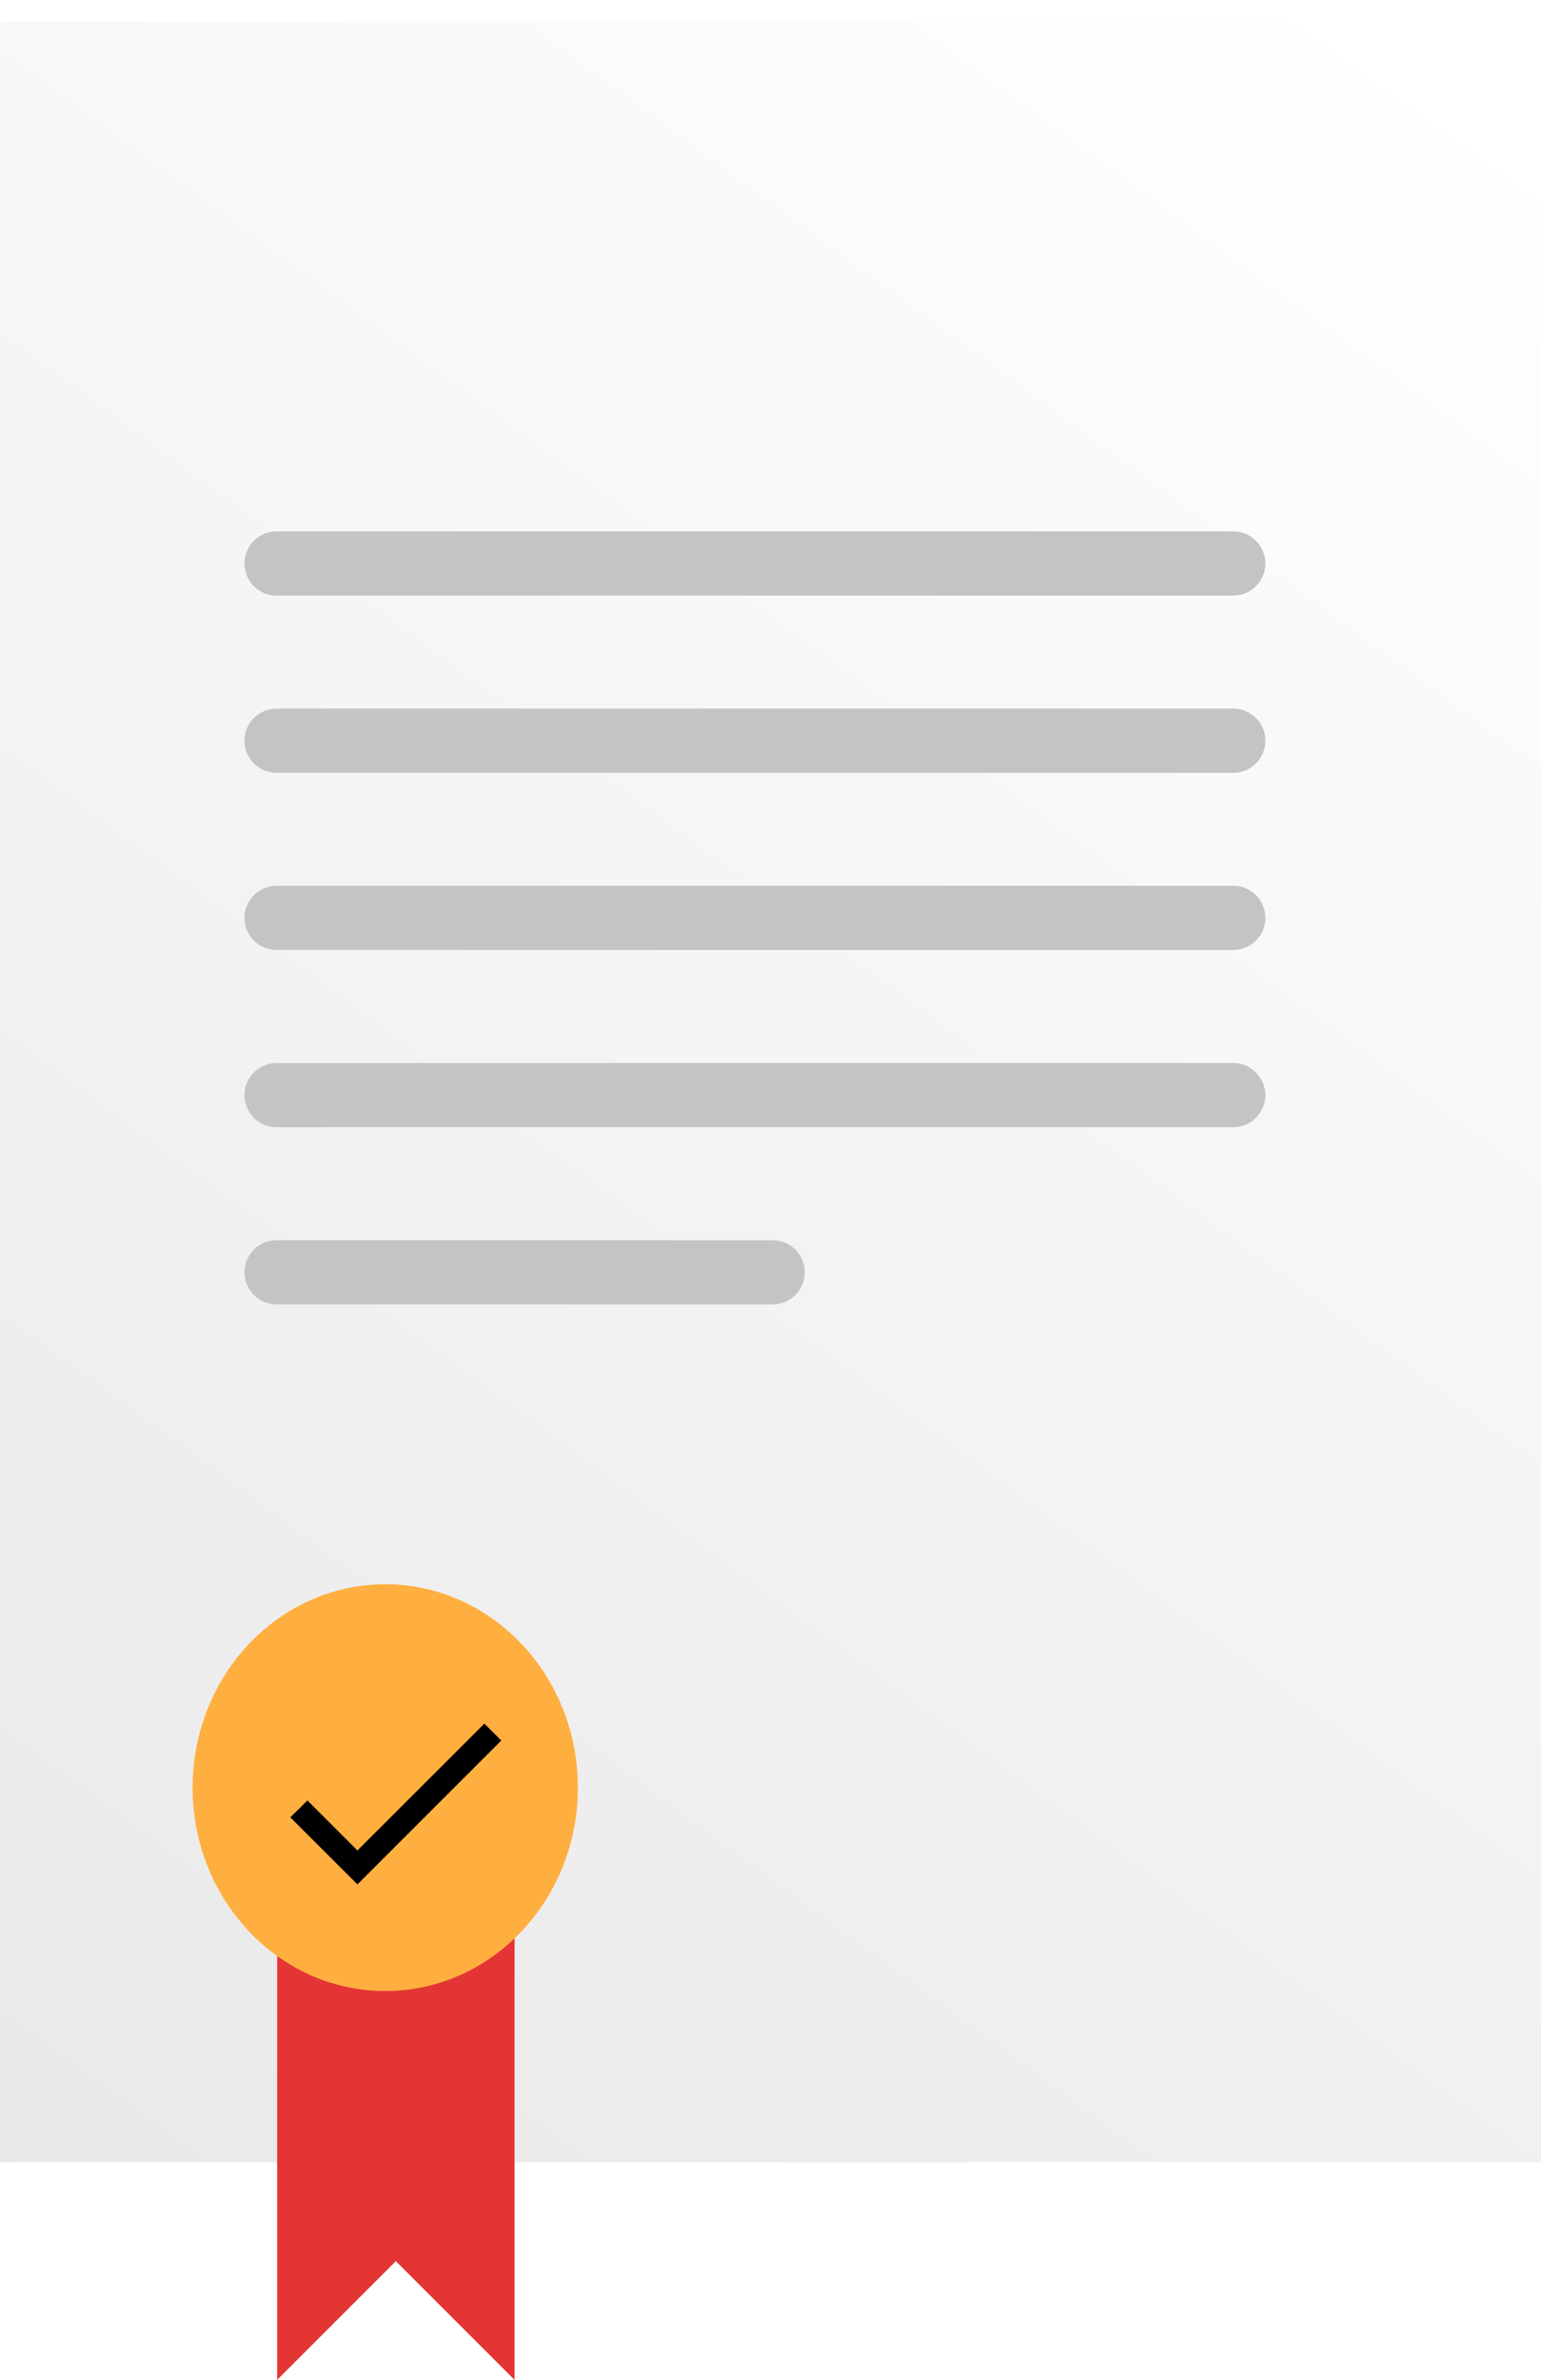 <svg xmlns="http://www.w3.org/2000/svg" xmlns:xlink="http://www.w3.org/1999/xlink" width="72" height="111.162" viewBox="0 0 72 111.162">
  <defs>
    <linearGradient id="linear-gradient" x1="0.737" y1="-0.089" x2="0.052" y2="1.187" gradientUnits="objectBoundingBox">
      <stop offset="0" stop-color="#fff"/>
      <stop offset="1" stop-color="#e6e6e6"/>
    </linearGradient>
    <filter id="Rectangle_87" x="0" y="0" width="72" height="101" filterUnits="userSpaceOnUse">
      <feOffset dy="1" input="SourceAlpha"/>
      <feGaussianBlur result="blur"/>
      <feFlood flood-opacity="0.043"/>
      <feComposite operator="in" in2="blur"/>
      <feComposite in="SourceGraphic"/>
    </filter>
  </defs>
  <g id="Group_3060" data-name="Group 3060" transform="translate(0.093 0.248)">
    <g transform="matrix(1, 0, 0, 1, -0.09, -0.25)" filter="url(#Rectangle_87)">
      <rect id="Rectangle_87-2" data-name="Rectangle 87" width="72" height="100" transform="translate(0)" fill="url(#linear-gradient)"/>
    </g>
    <path id="Path_9764" data-name="Path 9764" d="M19,51H30.091V75.031l-5.546-5.546L19,75.031Z" transform="translate(-6.143 35.883)" fill="#e43535" fill-rule="evenodd"/>
    <ellipse id="Ellipse_454" data-name="Ellipse 454" cx="9" cy="9.5" rx="9" ry="9.5" transform="translate(8.907 73.752)" fill="#ffaf40"/>
    <line id="Line_10" data-name="Line 10" x2="44.697" transform="translate(12.83 26.073)" fill="none" stroke="#c4c4c4" stroke-linecap="round" stroke-width="3"/>
    <line id="Line_11" data-name="Line 11" x2="44.697" transform="translate(12.83 34.35)" fill="none" stroke="#c4c4c4" stroke-linecap="round" stroke-width="3"/>
    <line id="Line_12" data-name="Line 12" x2="44.697" transform="translate(12.83 42.627)" fill="none" stroke="#c4c4c4" stroke-linecap="round" stroke-width="3"/>
    <line id="Line_13" data-name="Line 13" x2="44.697" transform="translate(12.83 50.905)" fill="none" stroke="#c4c4c4" stroke-linecap="round" stroke-width="3"/>
    <line id="Line_14" data-name="Line 14" x2="23.176" transform="translate(12.83 59.182)" fill="none" stroke="#c4c4c4" stroke-linecap="round" stroke-width="3"/>
    <path id="ic_check_24px" d="M6.541,11.516,4.205,9.18l-.8.79L6.541,13.1,13.262,6.38l-.79-.79Z" transform="translate(10.066 74.67)"/>
  </g>
</svg>
